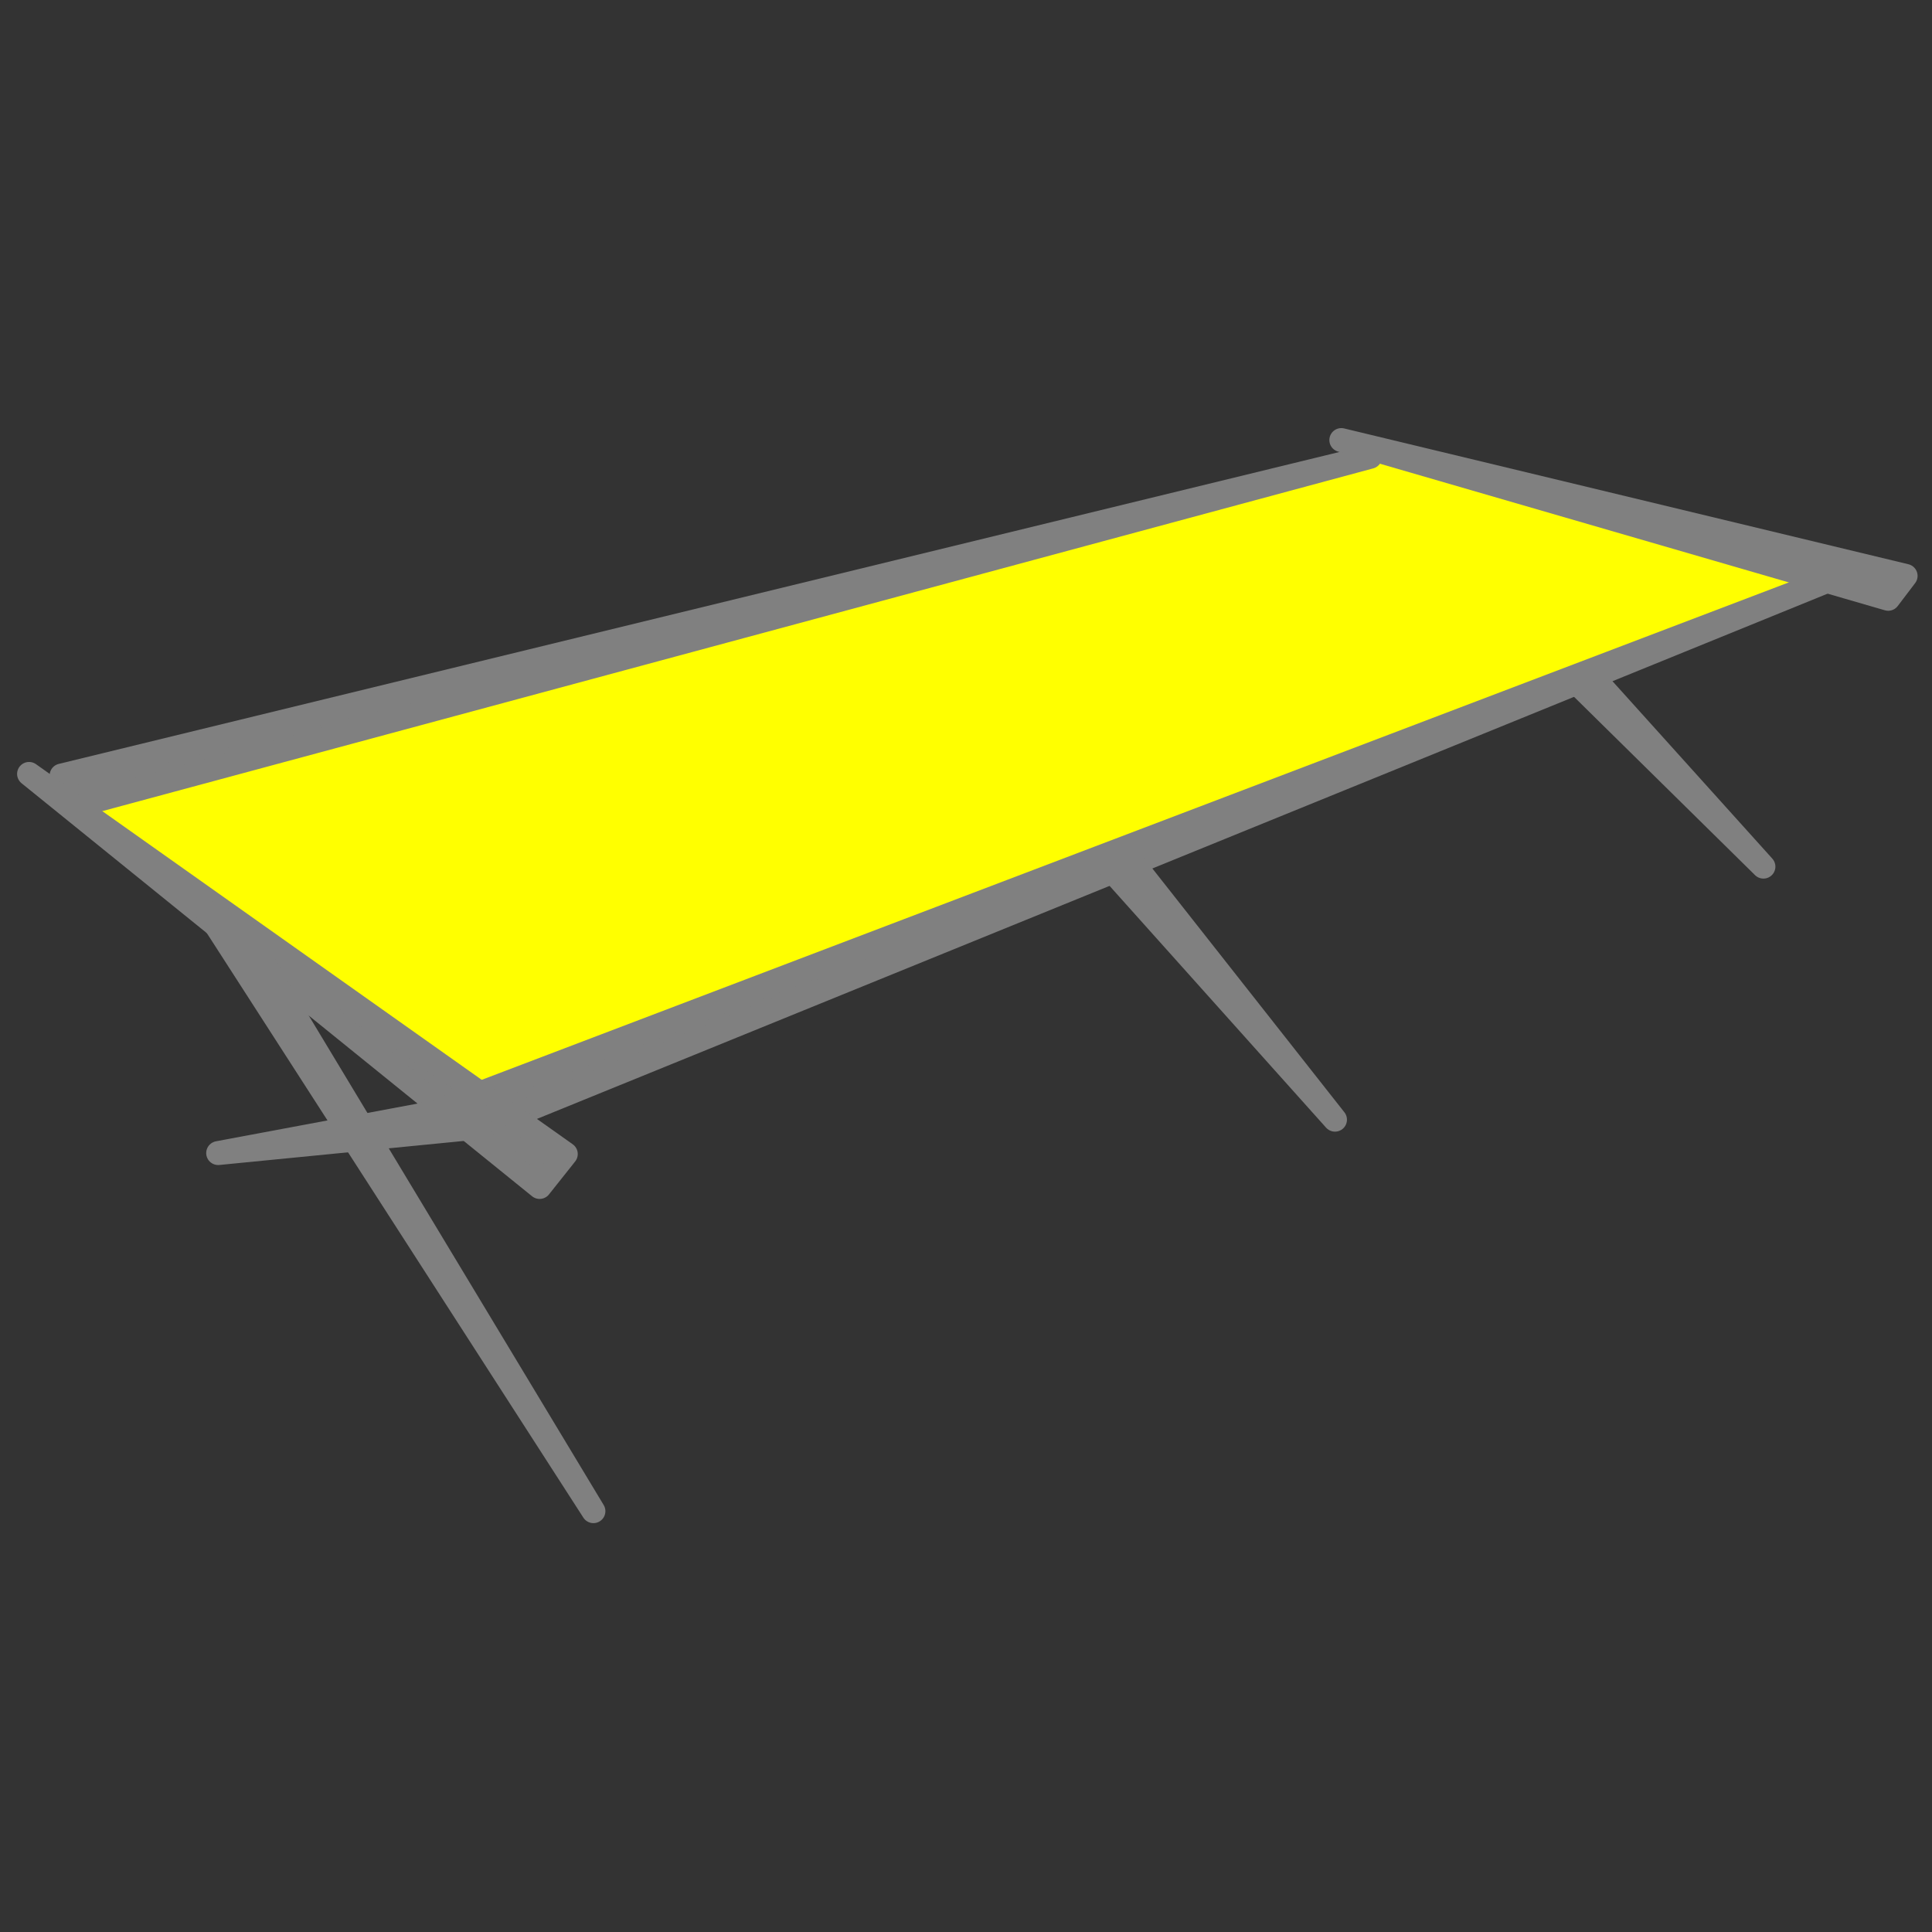 <?xml version="1.0" encoding="UTF-8" standalone="no"?>
<!-- Created with Inkscape (http://www.inkscape.org/) -->
<svg
   xmlns:dc="http://purl.org/dc/elements/1.1/"
   xmlns:cc="http://creativecommons.org/ns#"
   xmlns:rdf="http://www.w3.org/1999/02/22-rdf-syntax-ns#"
   xmlns:svg="http://www.w3.org/2000/svg"
   xmlns="http://www.w3.org/2000/svg"
   xmlns:sodipodi="http://sodipodi.sourceforge.net/DTD/sodipodi-0.dtd"
   xmlns:inkscape="http://www.inkscape.org/namespaces/inkscape"
   width="500"
   height="500"
   id="svg2"
   sodipodi:version="0.32"
   inkscape:version="0.46"
   version="1.0"
   sodipodi:docname="yellowcot.svg"
   inkscape:output_extension="org.inkscape.output.svg.inkscape"
   inkscape:export-filename="/home/karam/yellowcot/logo.png"
   inkscape:export-xdpi="32.400002"
   inkscape:export-ydpi="32.400002">
  <rect width="100%" height="100%" fill="#333333" stroke="none"/>
  <defs
     id="defs4">
    <inkscape:perspective
       sodipodi:type="inkscape:persp3d"
       inkscape:vp_x="0 : 526.18109 : 1"
       inkscape:vp_y="0 : 1000 : 0"
       inkscape:vp_z="744.09448 : 526.18109 : 1"
       inkscape:persp3d-origin="372.04724 : 350.78739 : 1"
       id="perspective10" />
    <inkscape:perspective
       id="perspective2390"
       inkscape:persp3d-origin="372.04724 : 350.78739 : 1"
       inkscape:vp_z="744.09448 : 526.18109 : 1"
       inkscape:vp_y="0 : 1000 : 0"
       inkscape:vp_x="0 : 526.18109 : 1"
       sodipodi:type="inkscape:persp3d" />
  </defs>
  <sodipodi:namedview
     id="base"
     pagecolor="#ffffff"
     bordercolor="#666666"
     borderopacity="1.0"
     gridtolerance="10000"
     guidetolerance="10"
     objecttolerance="10"
     inkscape:pageopacity="0.0"
     inkscape:pageshadow="2"
     inkscape:zoom="1.5219183"
     inkscape:cx="251.62741"
     inkscape:cy="249.96498"
     inkscape:document-units="px"
     inkscape:current-layer="layer1"
     showgrid="false"
     inkscape:window-width="1680"
     inkscape:window-height="989"
     inkscape:window-x="-5"
     inkscape:window-y="-3" />
  <g
     inkscape:label="Layer 1"
     inkscape:groupmode="layer"
     id="layer1"
     transform="translate(-101.705,-11.657)">
    <path
       style="fill:#ffff00;fill-opacity:1;fill-rule:evenodd;stroke:#19ff00;stroke-width:0;stroke-linecap:butt;stroke-linejoin:miter;stroke-miterlimit:4;stroke-dasharray:none;stroke-opacity:1"
       d="M 118.187,218.191 L 228.284,300.664 L 576.591,159.339 L 458.086,128.112 L 449.679,131.715 L 118.187,218.191 z"
       id="path3181" />
    <path
       style="fill:#808080;fill-opacity:1;fill-rule:evenodd;stroke:#808080;stroke-width:6.192;stroke-linecap:round;stroke-linejoin:round;stroke-miterlimit:4;stroke-dasharray:none;stroke-opacity:1"
       d="M 117.64,212.365 L 121.239,220.243 L 456.297,129.882 L 117.64,212.365 z"
       id="path2392"
       sodipodi:nodetypes="cccc" />
    <path
       style="fill:#808080;fill-opacity:1;fill-rule:evenodd;stroke:#808080;stroke-width:6.192;stroke-linecap:round;stroke-linejoin:round;stroke-miterlimit:4;stroke-dasharray:none;stroke-opacity:1"
       d="M 223.817,295.404 L 227.416,303.282 L 577.712,160.722 L 223.817,295.404 z"
       id="path3164"
       sodipodi:nodetypes="cccc" />
    <path
       style="fill:#808080;fill-opacity:1;fill-rule:evenodd;stroke:#808080;stroke-width:6.192;stroke-linecap:round;stroke-linejoin:round;stroke-miterlimit:4;stroke-dasharray:none;stroke-opacity:1"
       d="M 248.133,310.318 L 241.357,318.844 L 109.225,211.948 L 248.133,310.318 z"
       id="path3166"
       sodipodi:nodetypes="cccc" />
    <path
       style="fill:#808080;fill-opacity:1;fill-rule:evenodd;stroke:#808080;stroke-width:6.192;stroke-linecap:round;stroke-linejoin:round;stroke-miterlimit:4;stroke-dasharray:none;stroke-opacity:1"
       d="M 594.878,160.694 L 590.371,166.626 L 448.838,125.545 L 594.878,160.694 z"
       id="path3168"
       sodipodi:nodetypes="cccc" />
    <path
       style="fill:#808080;fill-opacity:1;fill-rule:evenodd;stroke:#808080;stroke-width:6.192;stroke-linecap:round;stroke-linejoin:round;stroke-miterlimit:4;stroke-dasharray:none;stroke-opacity:1"
       d="M 164.324,251.797 L 155.603,248.003 L 255.283,402.747 L 164.324,251.797 z"
       id="path3171"
       sodipodi:nodetypes="cccc" />
    <path
       style="fill:#808080;fill-opacity:1;fill-rule:evenodd;stroke:#808080;stroke-width:6.192;stroke-linecap:round;stroke-linejoin:round;stroke-miterlimit:4;stroke-dasharray:none;stroke-opacity:1"
       d="M 395.472,235.749 L 389.344,236.818 L 447.2,301.43 L 395.472,235.749 z"
       id="path3173"
       sodipodi:nodetypes="cccc" />
    <path
       style="fill:#808080;fill-opacity:1;fill-rule:evenodd;stroke:#808080;stroke-width:6.192;stroke-linecap:round;stroke-linejoin:round;stroke-miterlimit:4;stroke-dasharray:none;stroke-opacity:1"
       d="M 513.809,186.793 L 510.923,189.483 L 558.081,235.94 L 513.809,186.793 z"
       id="path3175"
       sodipodi:nodetypes="cccc" />
    <path
       style="fill:#808080;fill-opacity:1;fill-rule:evenodd;stroke:#808080;stroke-width:6.192;stroke-linecap:round;stroke-linejoin:round;stroke-miterlimit:4;stroke-dasharray:none;stroke-opacity:1"
       d="M 226.071,303.395 L 224.482,297.656 L 158.165,310.07 L 226.071,303.395 z"
       id="path3177"
       sodipodi:nodetypes="cccc" />
  </g>
</svg>
